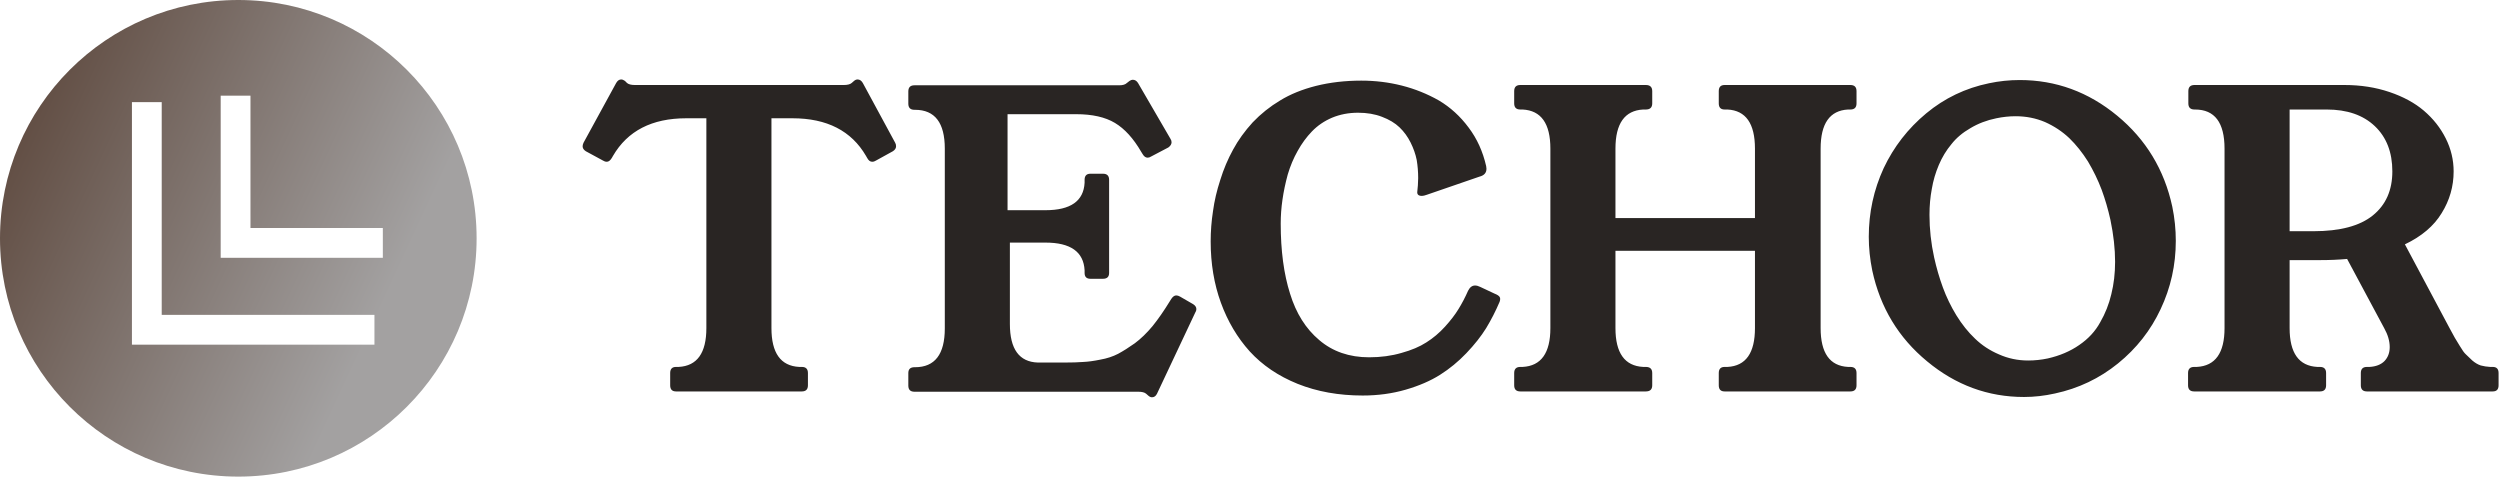<svg data-v-423bf9ae="" xmlns="http://www.w3.org/2000/svg" viewBox="0 0 472 90" class="iconLeft"><!----><!----><!----><g data-v-423bf9ae="" id="e834cb76-6606-43c6-bb16-ef31d426c6da" fill="#292523" transform="matrix(5.51,0,0,5.51,109.614,-6.763)"><path d="M0.07 6.24L0.07 6.24Q0.07 6.19 0.10 6.12L0.10 6.12L1.22 4.07Q1.29 3.95 1.39 3.95L1.39 3.95Q1.45 3.95 1.52 4.00L1.52 4.00L1.59 4.07Q1.67 4.14 1.86 4.14L1.86 4.14L9.02 4.14Q9.21 4.14 9.29 4.07L9.29 4.07L9.37 4.00Q9.43 3.95 9.49 3.95L9.49 3.95Q9.60 3.95 9.67 4.07L9.67 4.07L10.78 6.12Q10.81 6.17 10.81 6.24L10.81 6.24Q10.81 6.34 10.70 6.41L10.70 6.41L10.12 6.73Q10.06 6.77 9.99 6.77L9.99 6.77Q9.89 6.77 9.82 6.64L9.82 6.64L9.78 6.57Q9.03 5.28 7.26 5.28L7.26 5.28L6.54 5.28L6.54 12.47Q6.54 13.75 7.49 13.80L7.49 13.80L7.58 13.80Q7.79 13.80 7.79 14.01L7.79 14.01L7.79 14.43Q7.79 14.64 7.58 14.64L7.58 14.64L3.27 14.64Q3.07 14.64 3.07 14.43L3.07 14.43L3.07 14.01Q3.07 13.80 3.27 13.80L3.27 13.80L3.36 13.80Q4.31 13.75 4.31 12.47L4.31 12.47L4.31 5.28L3.62 5.28Q1.86 5.28 1.11 6.57L1.11 6.57L1.07 6.64Q0.99 6.77 0.90 6.77L0.90 6.77Q0.83 6.77 0.77 6.73L0.77 6.73L0.18 6.41Q0.07 6.34 0.07 6.24ZM11.23 14.44L11.23 14.44L11.23 14.01Q11.23 13.81 11.44 13.81L11.44 13.81L11.46 13.81Q12.48 13.81 12.48 12.48L12.48 12.48L12.48 6.32Q12.48 4.99 11.46 4.99L11.46 4.99L11.44 4.99Q11.23 4.99 11.23 4.78L11.23 4.78L11.23 4.36Q11.23 4.15 11.44 4.15L11.44 4.15L18.46 4.15Q18.64 4.15 18.72 4.07L18.72 4.07L18.81 4.00Q18.87 3.96 18.92 3.96L18.92 3.96Q19.03 3.96 19.10 4.07L19.10 4.07L20.21 5.98Q20.25 6.04 20.25 6.10L20.25 6.10Q20.25 6.20 20.14 6.28L20.14 6.28L19.55 6.59Q19.49 6.63 19.43 6.63L19.43 6.63Q19.33 6.63 19.26 6.51L19.26 6.51L19.21 6.43Q18.81 5.74 18.31 5.44Q17.81 5.14 16.98 5.14L16.98 5.14L14.63 5.14L14.63 8.43L15.93 8.43Q17.22 8.43 17.27 7.49L17.27 7.49L17.27 7.39Q17.27 7.18 17.47 7.18L17.47 7.18L17.90 7.18Q18.11 7.18 18.11 7.39L18.11 7.39L18.11 10.58Q18.11 10.78 17.90 10.78L17.90 10.78L17.47 10.78Q17.27 10.78 17.27 10.58L17.27 10.58L17.27 10.49Q17.22 9.54 15.93 9.54L15.93 9.54L14.71 9.54L14.71 12.33Q14.71 13.62 15.67 13.65L15.67 13.65L16.58 13.65Q16.97 13.65 17.22 13.63Q17.47 13.62 17.81 13.55Q18.15 13.49 18.42 13.35Q18.68 13.21 18.99 12.99Q19.30 12.76 19.60 12.40Q19.89 12.04 20.19 11.55L20.19 11.55L20.24 11.47Q20.32 11.35 20.41 11.35L20.41 11.35Q20.47 11.35 20.54 11.39L20.54 11.39L20.99 11.65Q21.10 11.72 21.10 11.82L21.10 11.82Q21.10 11.88 21.06 11.94L21.06 11.94L19.75 14.72Q19.69 14.84 19.58 14.84L19.58 14.84Q19.52 14.84 19.46 14.79L19.46 14.79L19.38 14.72Q19.30 14.65 19.11 14.65L19.11 14.65L11.44 14.65Q11.23 14.65 11.23 14.44ZM21.59 9.50L21.59 9.50Q21.59 8.98 21.67 8.46Q21.74 7.94 21.92 7.39Q22.09 6.84 22.36 6.35Q22.62 5.87 23.03 5.42Q23.45 4.98 23.97 4.67Q24.49 4.35 25.20 4.17Q25.92 3.99 26.75 3.99L26.75 3.99Q27.47 3.99 28.14 4.16Q28.81 4.33 29.41 4.67Q30.00 5.02 30.43 5.60Q30.86 6.17 31.03 6.92L31.03 6.92L31.04 7.01Q31.04 7.22 30.80 7.28L30.80 7.28L29.00 7.90Q28.89 7.94 28.83 7.94L28.83 7.94Q28.65 7.94 28.67 7.79L28.67 7.79L28.69 7.58L28.70 7.33Q28.70 7.01 28.65 6.71Q28.59 6.41 28.44 6.11Q28.29 5.81 28.06 5.59Q27.83 5.37 27.46 5.23Q27.10 5.09 26.64 5.09L26.64 5.09Q26.16 5.09 25.75 5.26Q25.35 5.43 25.06 5.73Q24.78 6.02 24.57 6.40Q24.36 6.77 24.23 7.21Q24.11 7.65 24.05 8.07Q23.99 8.48 23.99 8.89L23.99 8.89Q23.99 10.28 24.31 11.29Q24.62 12.30 25.31 12.88Q26.00 13.47 27.02 13.47L27.02 13.47Q27.62 13.47 28.13 13.32Q28.64 13.18 28.98 12.96Q29.33 12.74 29.62 12.42Q29.91 12.10 30.08 11.82Q30.26 11.53 30.41 11.19L30.41 11.19Q30.50 11.01 30.65 11.01L30.65 11.01Q30.73 11.01 30.83 11.06L30.83 11.06L31.32 11.29Q31.45 11.34 31.49 11.40Q31.53 11.46 31.49 11.57L31.49 11.57Q31.29 12.04 31.03 12.47Q30.77 12.89 30.35 13.33Q29.94 13.76 29.45 14.07Q28.96 14.38 28.27 14.58Q27.58 14.78 26.80 14.78L26.80 14.78Q25.57 14.78 24.57 14.38Q23.58 13.98 22.93 13.27Q22.29 12.56 21.94 11.60Q21.59 10.64 21.59 9.50ZM31.99 14.43L31.99 14.43L31.99 14.01Q31.99 13.80 32.20 13.80L32.20 13.80L32.28 13.80Q33.23 13.75 33.23 12.47L33.23 12.47L33.23 6.32Q33.23 5.03 32.28 4.98L32.28 4.98L32.20 4.98Q31.99 4.98 31.99 4.77L31.99 4.77L31.99 4.35Q31.99 4.14 32.20 4.14L32.20 4.14L36.50 4.14Q36.72 4.14 36.72 4.35L36.72 4.35L36.72 4.77Q36.72 4.98 36.50 4.98L36.50 4.98L36.41 4.98Q35.46 5.03 35.46 6.32L35.46 6.32L35.46 8.70L40.24 8.70L40.24 6.32Q40.24 5.03 39.30 4.98L39.30 4.98L39.20 4.98Q39.00 4.98 39.00 4.77L39.00 4.77L39.00 4.35Q39.00 4.14 39.20 4.14L39.20 4.14L43.51 4.14Q43.72 4.14 43.72 4.35L43.72 4.35L43.72 4.77Q43.72 4.98 43.51 4.98L43.51 4.98L43.43 4.98Q42.49 5.03 42.49 6.32L42.49 6.32L42.49 12.47Q42.49 13.75 43.43 13.80L43.43 13.80L43.51 13.80Q43.72 13.80 43.72 14.01L43.72 14.01L43.72 14.43Q43.72 14.64 43.51 14.64L43.51 14.64L39.20 14.64Q39.00 14.64 39.00 14.43L39.00 14.43L39.00 14.01Q39.00 13.80 39.20 13.80L39.20 13.80L39.30 13.80Q40.24 13.75 40.24 12.47L40.24 12.47L40.24 9.82L35.46 9.82L35.46 12.47Q35.46 13.75 36.41 13.80L36.41 13.80L36.50 13.80Q36.72 13.80 36.72 14.01L36.72 14.01L36.72 14.43Q36.72 14.64 36.50 14.64L36.50 14.64L32.20 14.64Q31.99 14.64 31.99 14.43ZM44.14 9.34L44.14 9.34Q44.14 8.10 44.65 6.99Q45.17 5.89 46.11 5.11Q47.05 4.33 48.26 4.08L48.26 4.08Q48.78 3.97 49.31 3.97L49.31 3.97Q51.17 3.97 52.65 5.19Q54.13 6.41 54.54 8.31L54.54 8.31Q54.66 8.89 54.66 9.48L54.66 9.48Q54.66 10.72 54.14 11.82Q53.63 12.91 52.68 13.68Q51.73 14.45 50.52 14.71L50.52 14.71Q49.98 14.83 49.46 14.83L49.46 14.83Q47.61 14.83 46.14 13.61Q44.67 12.40 44.26 10.50L44.26 10.50Q44.14 9.91 44.14 9.34ZM46.22 8.59L46.22 8.59Q46.22 9.32 46.38 10.05L46.38 10.05Q46.50 10.59 46.68 11.08Q46.86 11.57 47.14 12.03Q47.43 12.50 47.78 12.83Q48.13 13.17 48.60 13.37Q49.07 13.58 49.60 13.58L49.60 13.58Q49.94 13.58 50.27 13.51L50.27 13.51Q50.89 13.37 51.35 13.05Q51.82 12.73 52.07 12.27Q52.33 11.82 52.45 11.31Q52.58 10.79 52.58 10.20L52.58 10.20Q52.58 9.53 52.42 8.76L52.42 8.76Q52.30 8.22 52.12 7.73Q51.93 7.23 51.65 6.76Q51.36 6.30 51.01 5.96Q50.65 5.62 50.18 5.41Q49.71 5.21 49.17 5.21L49.17 5.21Q48.85 5.21 48.51 5.28L48.51 5.28Q48.02 5.38 47.62 5.62Q47.22 5.85 46.97 6.17Q46.71 6.48 46.54 6.88Q46.37 7.28 46.30 7.70Q46.22 8.12 46.22 8.59ZM55.08 14.43L55.08 14.43L55.08 14.01Q55.08 13.80 55.29 13.80L55.29 13.80L55.38 13.80Q56.33 13.75 56.33 12.47L56.33 12.47L56.33 6.32Q56.33 4.98 55.32 4.98L55.32 4.98L55.30 4.98Q55.09 4.98 55.09 4.77L55.09 4.77L55.09 4.35Q55.09 4.14 55.30 4.14L55.30 4.14L60.44 4.14Q61.27 4.14 61.98 4.38Q62.69 4.62 63.16 5.02Q63.64 5.43 63.91 5.97Q64.18 6.51 64.18 7.10L64.18 7.10Q64.18 7.87 63.77 8.53Q63.37 9.19 62.51 9.60L62.51 9.60L64.04 12.47Q64.18 12.73 64.22 12.80Q64.26 12.87 64.39 13.08Q64.52 13.30 64.60 13.37Q64.68 13.45 64.82 13.58Q64.96 13.70 65.11 13.75Q65.26 13.79 65.43 13.80L65.43 13.80L65.52 13.80Q65.72 13.80 65.72 14.01L65.72 14.01L65.72 14.43Q65.72 14.64 65.52 14.64L65.52 14.64L61.21 14.64Q61.00 14.64 61.00 14.43L61.00 14.43L61.00 14.01Q61.00 13.80 61.21 13.80L61.21 13.80L61.30 13.80Q61.63 13.78 61.81 13.60Q61.99 13.41 61.99 13.12L61.99 13.12Q61.99 12.81 61.80 12.47L61.80 12.47L60.53 10.10Q60.10 10.14 59.61 10.14L59.61 10.14L58.56 10.14L58.56 12.47Q58.56 13.75 59.51 13.80L59.51 13.80L59.60 13.80Q59.81 13.80 59.81 14.01L59.81 14.01L59.81 14.43Q59.81 14.64 59.60 14.64L59.60 14.64L55.29 14.64Q55.08 14.64 55.08 14.43ZM58.56 4.98L58.56 9.15L59.38 9.15Q60.74 9.15 61.41 8.61Q62.08 8.07 62.08 7.10Q62.08 6.12 61.48 5.55Q60.88 4.98 59.83 4.98L59.83 4.98L58.56 4.98Z"></path></g><defs data-v-423bf9ae=""><linearGradient data-v-423bf9ae="" gradientTransform="rotate(25)" id="57cdad9f-0ccc-44a4-af8c-188c525aeeca" x1="0%" y1="0%" x2="100%" y2="0%"><stop data-v-423bf9ae="" offset="0%" style="stop-color: rgb(86, 63, 51); stop-opacity: 1;"></stop><stop data-v-423bf9ae="" offset="100%" style="stop-color: rgb(163, 161, 161); stop-opacity: 1;"></stop></linearGradient></defs><g data-v-423bf9ae="" id="f0af1df3-0406-41be-abeb-d0f8299894d0" transform="matrix(2.812,0,0,2.812,0,0)" stroke="none" fill="url(#57cdad9f-0ccc-44a4-af8c-188c525aeeca)"><path d="M16 32c8.837 0 16-7.163 16-16S24.837 0 16 0 0 7.163 0 16s7.163 16 16 16zM14.817 6.421h2v8.886h8.887v2H14.817V6.421zm-5.959.437h2v14.283h14.283v2H8.858V6.858z"></path></g><!----></svg>